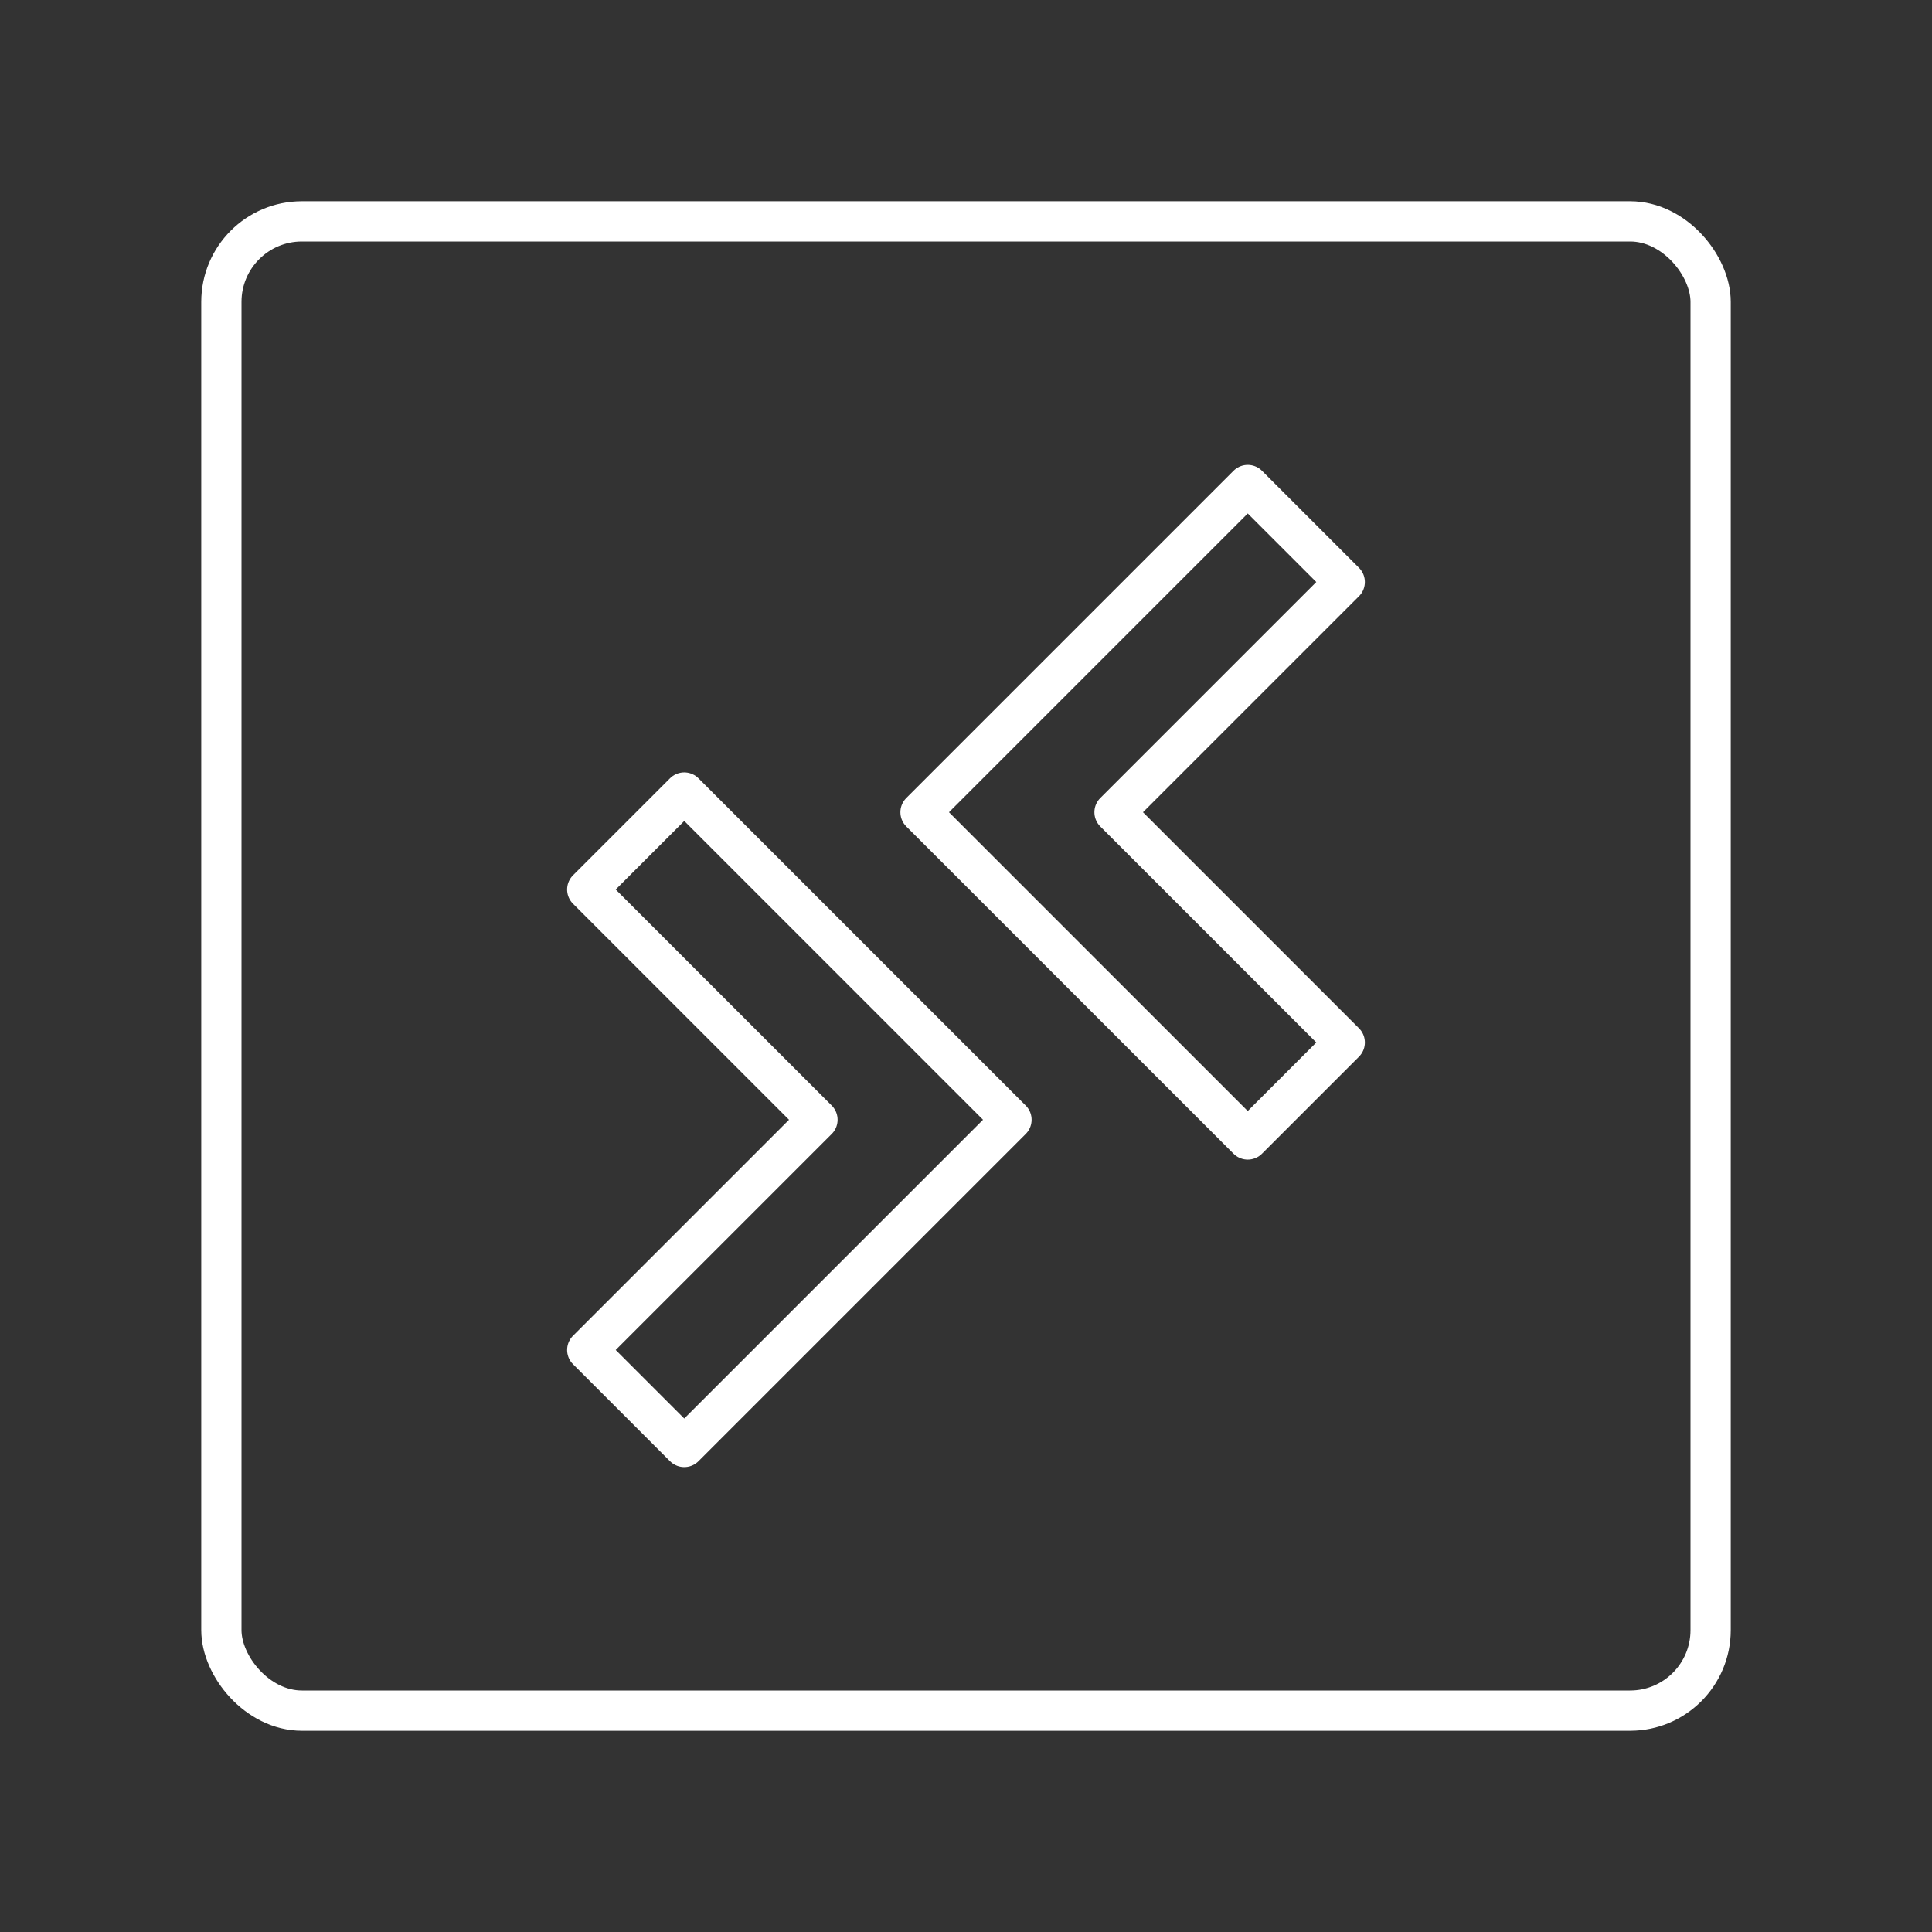 <svg xmlns="http://www.w3.org/2000/svg" viewBox="0 0 48 48"><rect x="0" y="0" width="48" height="48" fill="#333333" stroke="none"/><defs><style>.a{fill:none;stroke:#fff;stroke-linecap:round;stroke-linejoin:round;}</style></defs><polygon class="a" points="25.13 27.82 17 19.69 14.59 22.1 20.31 27.82 14.59 33.54 17 35.95 25.13 27.82"/><polygon class="a" points="22.87 20.18 31 28.31 33.41 25.9 27.69 20.18 33.41 14.46 31 12.05 22.87 20.18"/><rect class="a" x="5.5" y="5.5" width="37" height="37" rx="2"/></svg>